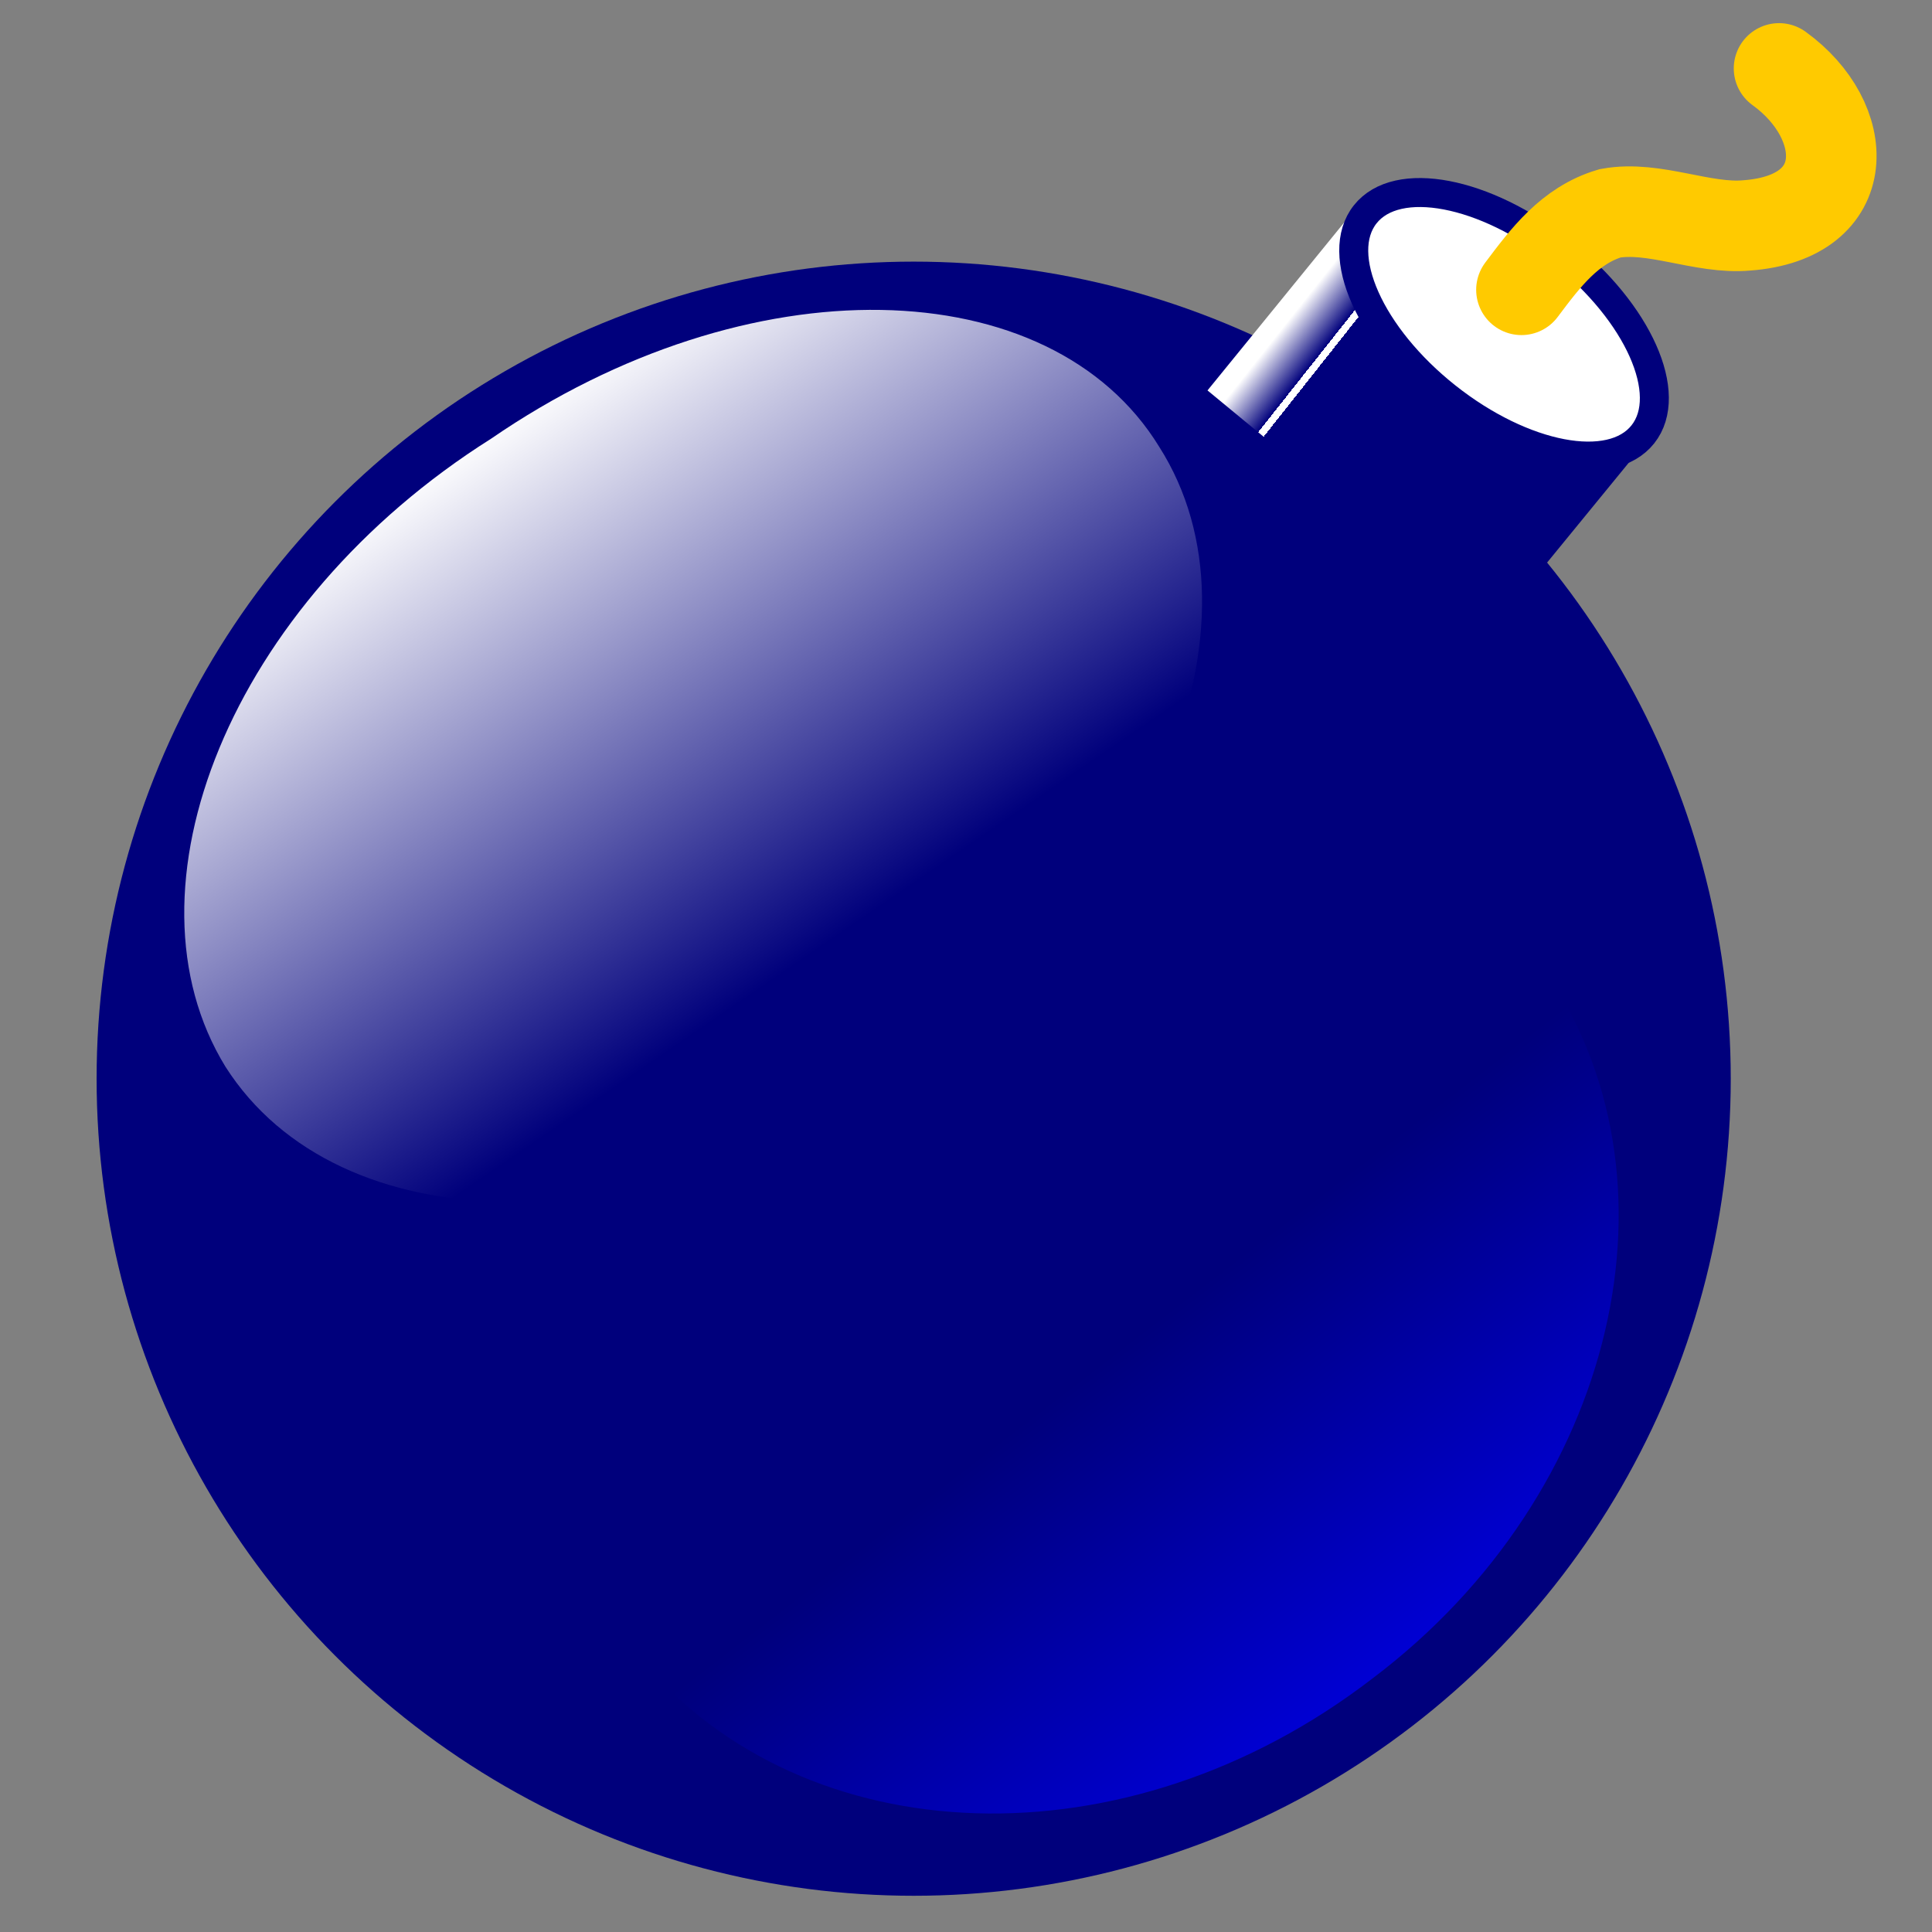<?xml version="1.0" encoding="UTF-8" standalone="no"?>
<!DOCTYPE svg PUBLIC "-//W3C//DTD SVG 20010904//EN"
"http://www.w3.org/TR/2001/REC-SVG-20010904/DTD/svg10.dtd">
<!-- Created with Sodipodi ("http://www.sodipodi.com/") -->
<svg
   xmlns:x="http://ns.adobe.com/Extensibility/1.0/"
   xmlns:i="http://ns.adobe.com/AdobeIllustrator/10.0/"
   xmlns:graph="http://ns.adobe.com/Graphs/1.0/"
   xmlns="http://www.w3.org/2000/svg"
   xmlns:xlink="http://www.w3.org/1999/xlink"
   xmlns:a="http://ns.adobe.com/AdobeSVGViewerExtensions/3.0/"
   xml:space="preserve"
   i:viewOrigin="199.9229 458.8887"
   i:rulerOrigin="0 1"
   i:pageBounds="0 791 612 -1"
   width="48"
   height="48"
   viewBox="0 0 48 48"
   overflow="visible"
   enable-background="new 0 0 48 48"
   xmlns:sodipodi="http://sodipodi.sourceforge.net/DTD/sodipodi-0.dtd"
   id="svg602"
   sodipodi:version="0.34"
   sodipodi:docname="C:\msys\home\su_blanc\mldonkey-2.5.12\src\gtk2\rsvg\menu_core_reconnect.svg"><rect x="0" y="0" width="48" height="48" fill="#808080" stroke="none"/><defs
   id="defs634" /><sodipodi:namedview
   id="namedview633" /><g
   id="Layer_1"
   i:knockout="Off"
   i:layer="yes"
   i:dimmedPercent="50"
   i:rgbTrio="#4F008000FFFF"><g
   id="g606"
   i:knockout="Off"><rect
   id="rect606"
   i:knockout="Off"
   fill="none"
   width="48"
   height="48" /><circle
   id="circle608"
   fill="#00007C"
   cx="22.7"
   cy="26.8"
   r="20.3" /><rect
   id="rect609"
   x="29.8"
   y="7.4"
   transform="matrix(-0.774 -0.633 0.633 -0.774 53.677 42.409)"
   fill="#00007C"
   width="9.2"
   height="8.5" /><linearGradient
   id="path624_1_"
   gradientUnits="userSpaceOnUse"
   x1="-388.095"
   y1="10.824"
   x2="-379.422"
   y2="23.513"
   gradientTransform="matrix(1 0 0 1 399.846 0)"><stop
   offset="0"
   style="stop-color:#FFFFFF"
   id="stop611" /><stop
   offset="1"
   style="stop-color:#00007C"
   id="stop612" /><a:midPointStop
   offset="0"
   style="stop-color:#FFFFFF"
   id="midPointStop613" /><a:midPointStop
   offset="0.5"
   style="stop-color:#FFFFFF"
   id="midPointStop614" /><a:midPointStop
   offset="1"
   style="stop-color:#00007C"
   id="midPointStop615" /></linearGradient><path
   id="path624"
   fill="url(#path624_1_)"
   d="M28.8,11.1c2.8,4.4-0.1,11.5-6.6,15.6C15.9,31,8.4,30.9,5.6,26.5      C2.9,22.1,5.7,15,12.2,10.9C18.6,6.5,26.1,6.7,28.8,11.1z" /><linearGradient
   id="path631_1_"
   gradientUnits="userSpaceOnUse"
   x1="-552.175"
   y1="399.542"
   x2="-560.049"
   y2="409.791"
   gradientTransform="matrix(1.073 9.580456e-002 -9.580457e-002 -1.125 668.059 548.134)"><stop
   offset="0"
   style="stop-color:#0000FF"
   id="stop618" /><stop
   offset="1"
   style="stop-color:#00007C"
   id="stop619" /><a:midPointStop
   offset="0"
   style="stop-color:#0000FF"
   id="midPointStop620" /><a:midPointStop
   offset="0.5"
   style="stop-color:#0000FF"
   id="midPointStop621" /><a:midPointStop
   offset="1"
   style="stop-color:#00007C"
   id="midPointStop622" /></linearGradient><path
   id="path631"
   fill="url(#path631_1_)"
   d="M15.9,41.2c4.1,4.9,12.1,5.2,18.2,0.5c6.1-4.6,7.9-12.5,4.2-17.7L15.9,41.2z" /><linearGradient
   id="polygon638_1_"
   gradientUnits="userSpaceOnUse"
   x1="-610.629"
   y1="493.717"
   x2="-606.88"
   y2="490.842"
   gradientTransform="matrix(0.781 -0.276 0.276 -0.893 372.707 280.234)"><stop
   offset="0"
   style="stop-color:#FFFFFF"
   id="stop625" /><stop
   offset="0.433"
   style="stop-color:#00007C"
   id="stop626" /><a:midPointStop
   offset="0"
   style="stop-color:#FFFFFF"
   id="midPointStop627" /><a:midPointStop
   offset="0.5"
   style="stop-color:#FFFFFF"
   id="midPointStop628" /><a:midPointStop
   offset="0.433"
   style="stop-color:#00007C"
   id="midPointStop629" /></linearGradient><polygon
   id="polygon638"
   fill="url(#polygon638_1_)"
   points="34,13 30,9.7 33.5,5.4 37.5,8.7 " /><ellipse
   id="ellipse639"
   transform="matrix(-0.621 0.784 -0.784 -0.621 66.865 -16.296)"
   fill="#FFFFFF"
   stroke="#00007C"
   stroke-width="0.72"
   cx="37.4"
   cy="8"
   rx="2.3"
   ry="4.4" /><path
   id="path640"
   fill="none"
   stroke="#FFCA00"
   stroke-width="2.25"
   stroke-linecap="round"
   d="M44.2,1.7      C46,3,46.1,5.4,43.4,5.6c-1.1,0.1-2.3-0.5-3.4-0.3c-1,0.3-1.6,1.1-2.2,1.9" /></g></g></svg>
